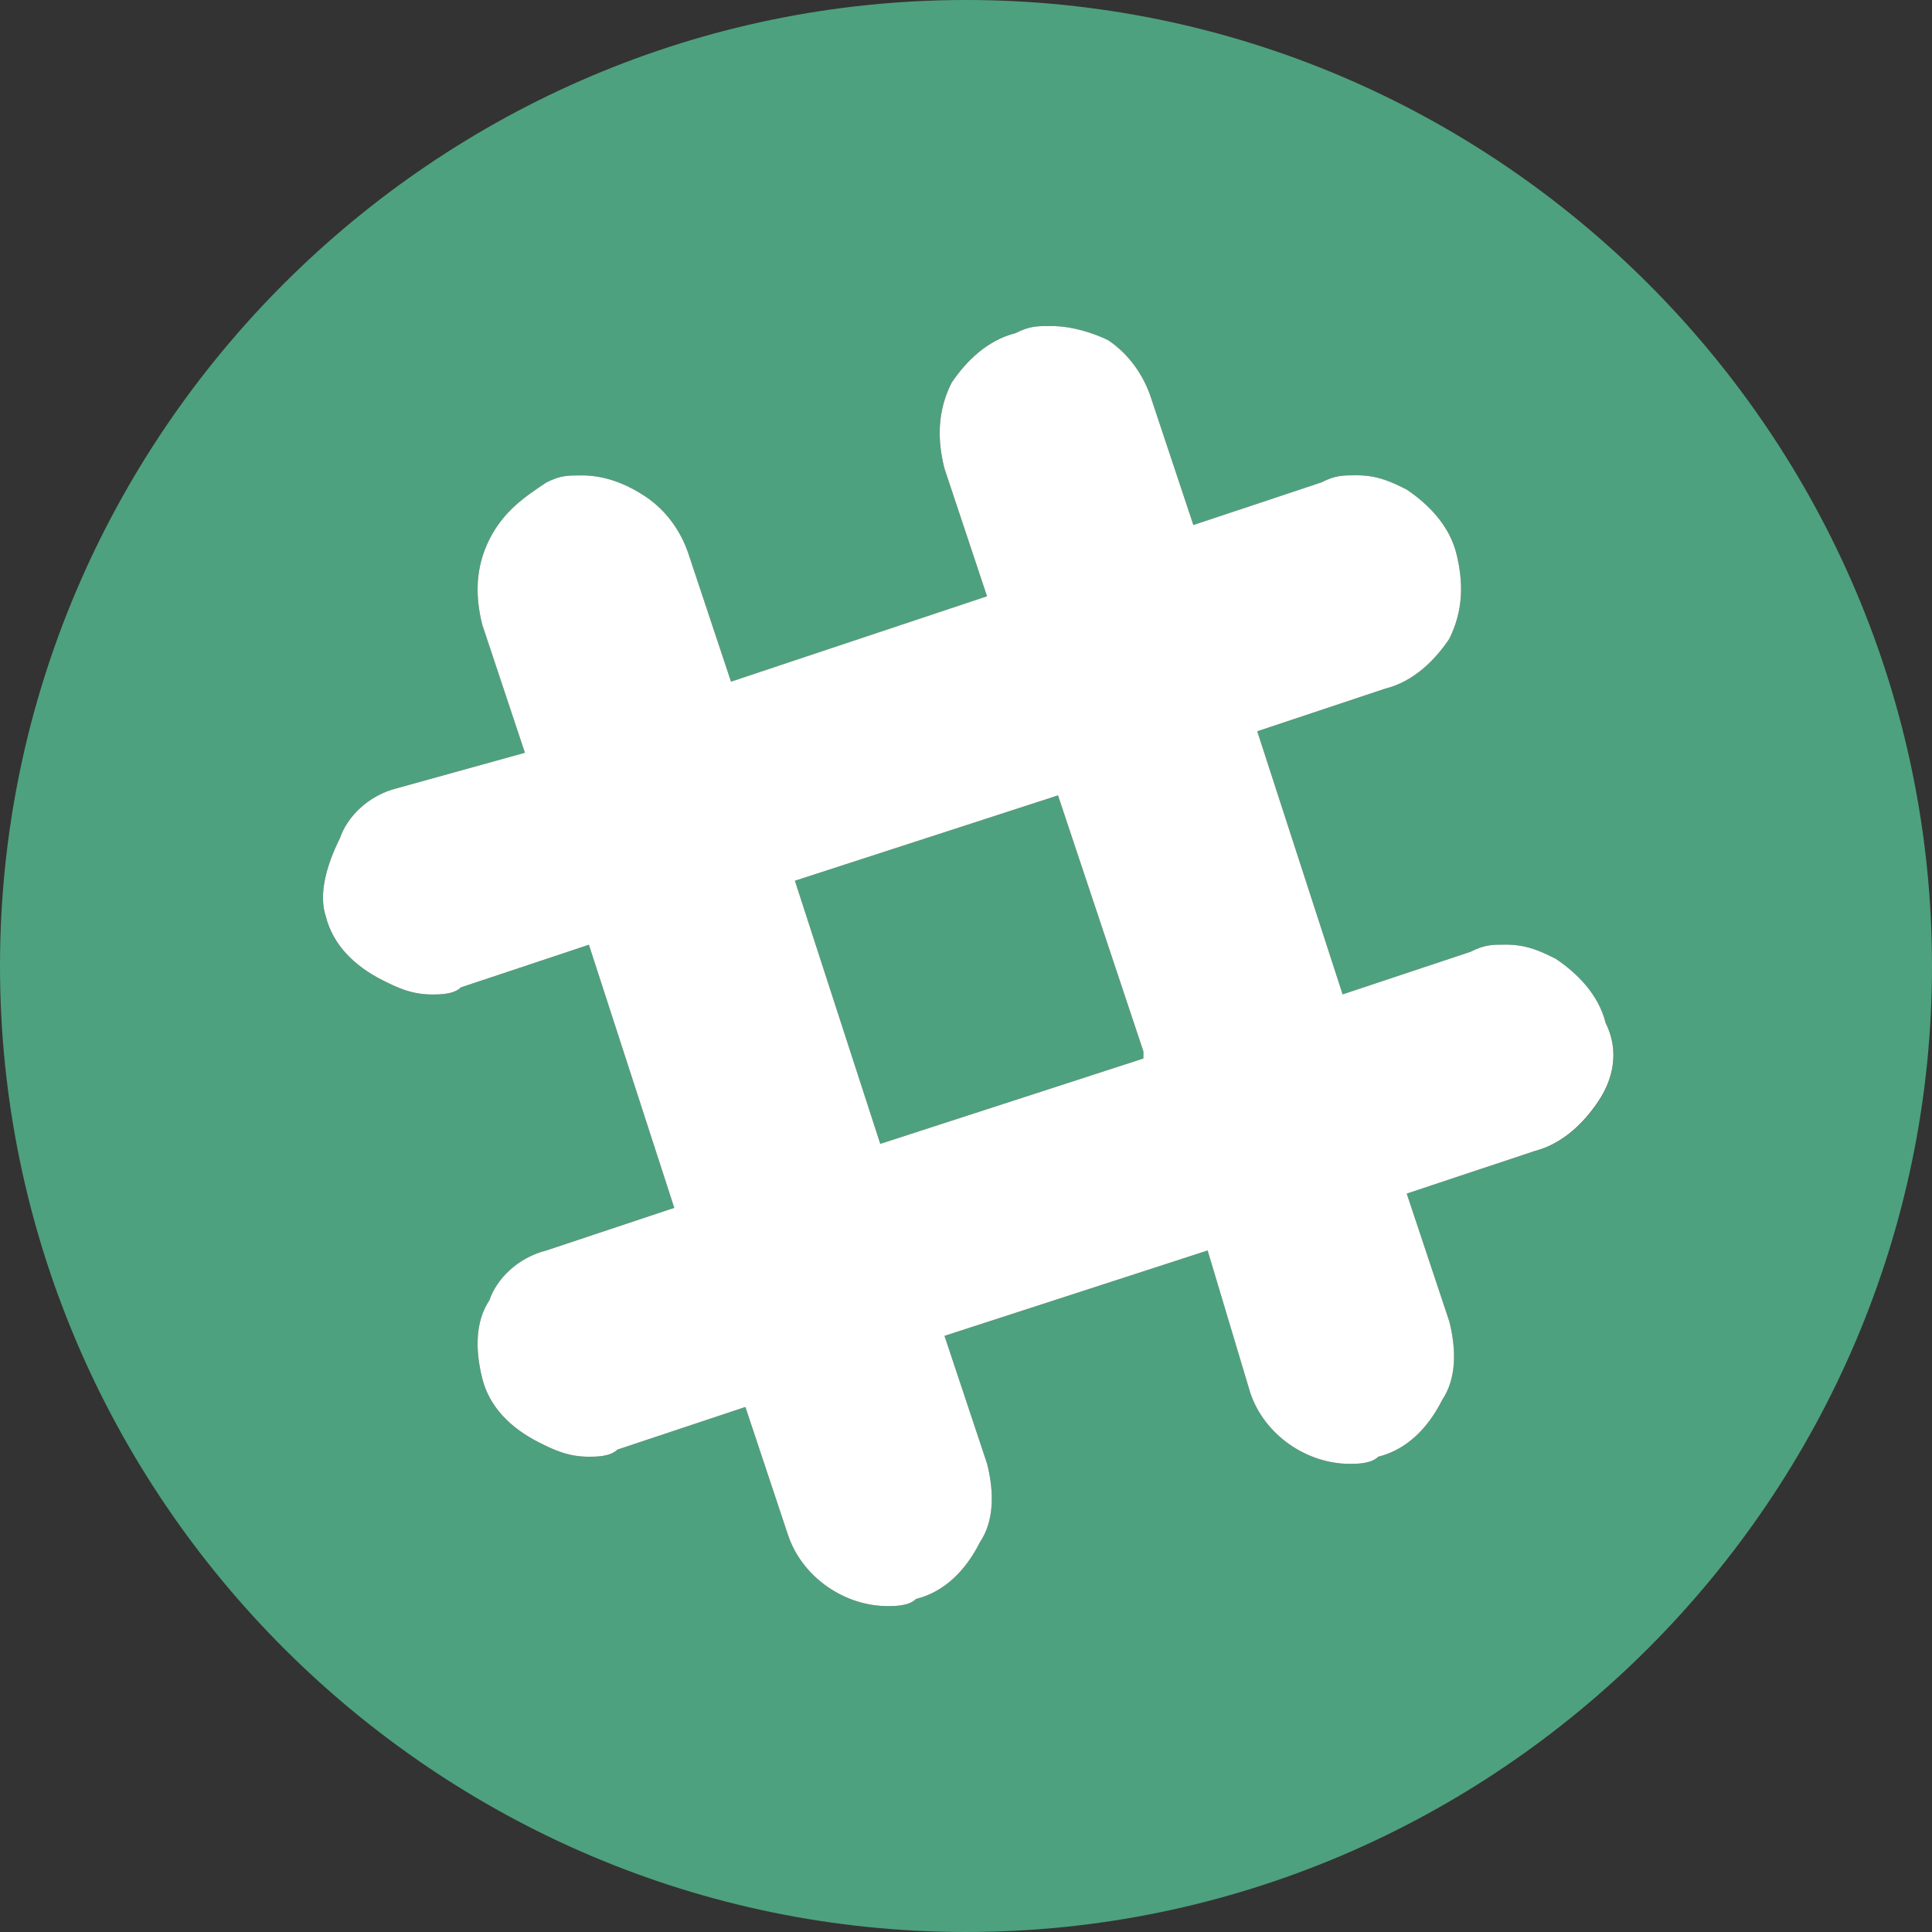 <?xml version="1.0" encoding="UTF-8"?>
<!DOCTYPE svg PUBLIC "-//W3C//DTD SVG 1.1//EN" "http://www.w3.org/Graphics/SVG/1.1/DTD/svg11.dtd">
<svg version="1.1" id="Layer_1" xmlns="http://www.w3.org/2000/svg" xmlns:xlink="http://www.w3.org/1999/xlink" x="0px" y="0px" width="16px" height="16px" viewBox="0 0 16 16" enable-background="new 0 0 16 16" xml:space="preserve">
  <rect x="0" y="0" width="16" height="16" fill="#333333" stroke="none"/>
  <g id="icon">
    <path d="M8.762,6.587l0.707,2.12l0,0v0.059l-2.179,0.707l-0.707,-2.179L8.762,6.587zM16,8c0,4.4,-3.6,8,-8,8S0,12.4,0,8S3.6,0,8,0S16,3.6,16,8zM13.297,8.471c-0.059,-0.236,-0.236,-0.412,-0.412,-0.53c-0.118,-0.059,-0.236,-0.118,-0.412,-0.118c-0.118,0,-0.177,0,-0.294,0.059l-1.06,0.353l-0.707,-2.179l1.06,-0.353c0.236,-0.059,0.412,-0.236,0.53,-0.412c0.118,-0.236,0.118,-0.471,0.059,-0.707s-0.236,-0.412,-0.412,-0.53c-0.118,-0.059,-0.236,-0.118,-0.412,-0.118c-0.118,0,-0.177,0,-0.294,0.059l-1.06,0.353l-0.353,-1.06c-0.059,-0.177,-0.177,-0.353,-0.353,-0.471C9.057,2.759,8.88,2.7,8.704,2.7c-0.118,0,-0.177,0,-0.294,0.059c-0.236,0.059,-0.412,0.236,-0.53,0.412c-0.118,0.236,-0.118,0.471,-0.059,0.707l0.353,1.06l-2.12,0.707l-0.353,-1.06c-0.059,-0.177,-0.177,-0.353,-0.353,-0.471c-0.177,-0.118,-0.353,-0.177,-0.53,-0.177c-0.118,0,-0.177,0,-0.294,0.059c-0.177,0.118,-0.353,0.236,-0.471,0.471c-0.118,0.236,-0.118,0.471,-0.059,0.707l0.353,1.06l-1.06,0.294c-0.236,0.059,-0.412,0.236,-0.471,0.412c-0.118,0.236,-0.177,0.471,-0.118,0.648c0.059,0.236,0.236,0.412,0.471,0.53c0.118,0.059,0.236,0.118,0.412,0.118c0.059,0,0.177,0,0.236,-0.059l1.06,-0.353l0.707,2.179l-1.06,0.353c-0.236,0.059,-0.412,0.236,-0.471,0.412c-0.118,0.177,-0.118,0.412,-0.059,0.648c0.059,0.236,0.236,0.412,0.471,0.53c0.118,0.059,0.236,0.118,0.412,0.118c0.059,0,0.177,0,0.236,-0.059l1.06,-0.353l0.353,1.06c0.118,0.353,0.471,0.589,0.824,0.589c0.059,0,0.177,0,0.236,-0.059c0.236,-0.059,0.412,-0.236,0.53,-0.471c0.118,-0.177,0.118,-0.412,0.059,-0.648l-0.353,-1.06l2.179,-0.707l0.353,1.178c0.118,0.353,0.471,0.589,0.824,0.589c0.059,0,0.177,0,0.236,-0.059c0.236,-0.059,0.412,-0.236,0.53,-0.471c0.118,-0.177,0.118,-0.412,0.059,-0.648l-0.353,-1.06l1.06,-0.353c0.236,-0.059,0.412,-0.236,0.53,-0.412C13.356,8.942,13.415,8.707,13.297,8.471z" fill="#4EA17E"/>
    <path d="M13.238,9.119c0.118,-0.177,0.177,-0.412,0.059,-0.648c-0.059,-0.236,-0.236,-0.412,-0.412,-0.53c-0.118,-0.059,-0.236,-0.118,-0.412,-0.118c-0.118,0,-0.177,0,-0.294,0.059l-1.06,0.353l-0.707,-2.179l1.06,-0.353c0.236,-0.059,0.412,-0.236,0.53,-0.412c0.118,-0.236,0.118,-0.471,0.059,-0.707s-0.236,-0.412,-0.412,-0.53c-0.118,-0.059,-0.236,-0.118,-0.412,-0.118c-0.118,0,-0.177,0,-0.294,0.059l-1.06,0.353l-0.353,-1.06c-0.059,-0.177,-0.177,-0.353,-0.353,-0.471C9.057,2.759,8.88,2.7,8.704,2.7c-0.118,0,-0.177,0,-0.294,0.059c-0.236,0.059,-0.412,0.236,-0.53,0.412c-0.118,0.236,-0.118,0.471,-0.059,0.707l0.353,1.06l-2.12,0.707l-0.353,-1.06c-0.059,-0.177,-0.177,-0.353,-0.353,-0.471c-0.177,-0.118,-0.353,-0.177,-0.53,-0.177c-0.118,0,-0.177,0,-0.294,0.059c-0.177,0.118,-0.353,0.236,-0.471,0.471c-0.118,0.236,-0.118,0.471,-0.059,0.707l0.353,1.06l-1.06,0.294c-0.236,0.059,-0.412,0.236,-0.471,0.412c-0.118,0.236,-0.177,0.471,-0.118,0.648c0.059,0.236,0.236,0.412,0.471,0.53c0.118,0.059,0.236,0.118,0.412,0.118c0.059,0,0.177,0,0.236,-0.059l1.06,-0.353l0.707,2.179l-1.06,0.353c-0.236,0.059,-0.412,0.236,-0.471,0.412c-0.118,0.177,-0.118,0.412,-0.059,0.648c0.059,0.236,0.236,0.412,0.471,0.53c0.118,0.059,0.236,0.118,0.412,0.118c0.059,0,0.177,0,0.236,-0.059l1.06,-0.353l0.353,1.06c0.118,0.353,0.471,0.589,0.824,0.589c0.059,0,0.177,0,0.236,-0.059c0.236,-0.059,0.412,-0.236,0.53,-0.471c0.118,-0.177,0.118,-0.412,0.059,-0.648l-0.353,-1.06l2.179,-0.707l0.353,1.178c0.118,0.353,0.471,0.589,0.824,0.589c0.059,0,0.177,0,0.236,-0.059c0.236,-0.059,0.412,-0.236,0.53,-0.471c0.118,-0.177,0.118,-0.412,0.059,-0.648l-0.353,-1.06l1.06,-0.353C12.944,9.472,13.12,9.296,13.238,9.119zM9.469,8.766l-2.179,0.707l-0.707,-2.179l2.179,-0.707l0.707,2.12V8.766z" fill="#FFFFFF"/>
  </g>
</svg>
